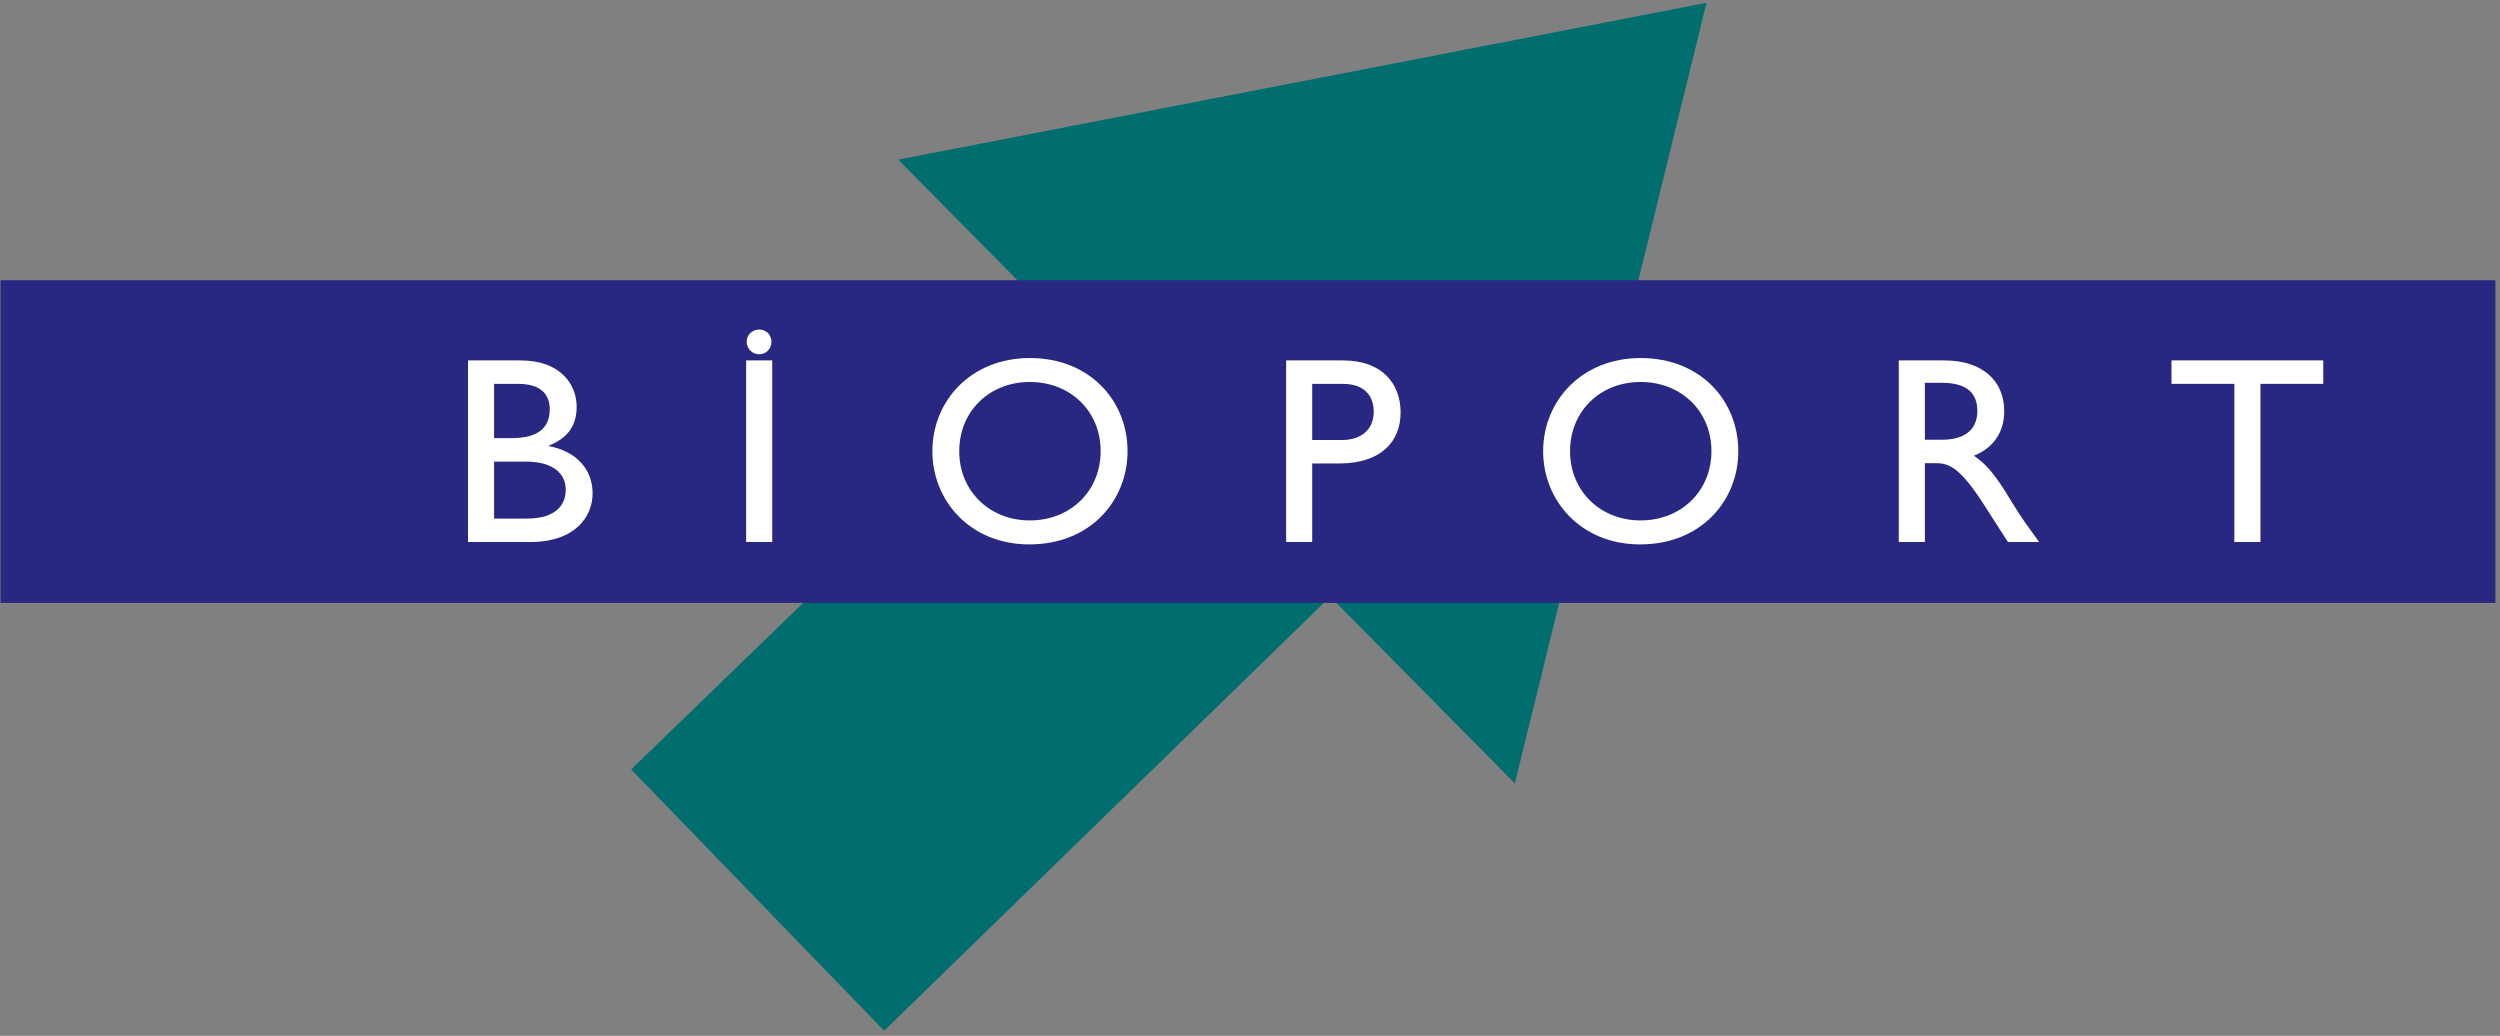 <?xml version="1.0" encoding="UTF-8"?>
<svg xmlns="http://www.w3.org/2000/svg" xmlns:xlink="http://www.w3.org/1999/xlink" width="391pt" height="162pt" viewBox="0 0 391 162" version="1.1">
<rect x="0" y="0" width="391" height="162" fill="#808080" stroke="none"/>
<g id="surface1">
<path style=" stroke:none;fill-rule:nonzero;fill:rgb(0%,42.699%,43.5%);fill-opacity:1;" d="M 236.922 122.52 L 208.051 93.32 L 138.281 161.207 L 98.719 120.34 L 168.23 53.039 L 140.477 24.969 L 266.895 0.441 L 236.922 122.52 "/>
<path style=" stroke:none;fill-rule:nonzero;fill:rgb(15.7%,15.3%,50.6%);fill-opacity:1;" d="M 0.078 43.832 L 390.277 43.832 L 390.277 94.289 L 0.078 94.289 L 0.078 43.832 "/>
<path style=" stroke:none;fill-rule:evenodd;fill:rgb(100%,100%,100%);fill-opacity:1;" d="M 73.195 84.77 L 82.941 84.77 C 90.062 84.77 92.684 80.688 92.684 77.191 C 92.684 73.359 90.102 70.57 85.855 69.777 L 85.855 69.695 C 88.812 68.488 90.188 66.57 90.188 63.613 C 90.188 60.035 87.562 56.371 81.441 56.371 L 73.195 56.371 Z M 77.277 60.035 L 81.023 60.035 C 84.773 60.035 85.98 61.867 85.98 63.988 C 85.98 67.031 84.023 68.527 79.984 68.527 L 77.277 68.527 Z M 77.277 72.191 L 82.191 72.191 C 86.48 72.191 88.48 74.027 88.48 76.609 C 88.48 78.73 87.188 81.105 82.398 81.105 L 77.277 81.105 L 77.277 72.191 "/>
<path style=" stroke:none;fill-rule:evenodd;fill:rgb(100%,100%,100%);fill-opacity:1;" d="M 118.734 51.539 C 117.652 51.539 116.777 52.371 116.777 53.453 C 116.777 54.535 117.652 55.41 118.734 55.41 C 119.82 55.41 120.652 54.535 120.652 53.453 C 120.652 52.371 119.82 51.539 118.734 51.539 Z M 120.777 56.371 L 116.695 56.371 L 116.695 84.77 L 120.777 84.77 L 120.777 56.371 "/>
<path style=" stroke:none;fill-rule:evenodd;fill:rgb(100%,100%,100%);fill-opacity:1;" d="M 145.824 70.57 C 145.824 78.273 151.695 85.145 160.98 85.145 C 170.602 85.145 176.348 78.23 176.348 70.57 C 176.348 62.656 170.434 55.996 161.062 55.996 C 151.859 55.996 145.824 62.699 145.824 70.57 Z M 150.027 70.57 C 150.027 64.324 154.734 59.742 161.062 59.742 C 167.434 59.742 172.141 64.324 172.141 70.57 C 172.141 76.773 167.434 81.395 161.062 81.395 C 154.734 81.395 150.027 76.773 150.027 70.57 "/>
<path style=" stroke:none;fill-rule:evenodd;fill:rgb(100%,100%,100%);fill-opacity:1;" d="M 201.152 56.371 L 201.152 84.77 L 205.23 84.77 L 205.23 72.484 L 209.48 72.484 C 216.059 72.484 219.055 68.984 219.055 64.531 C 219.055 60.035 216.227 56.371 210.02 56.371 Z M 205.23 60.035 L 210.02 60.035 C 213.727 60.035 214.852 62.281 214.852 64.363 C 214.852 67.195 212.895 68.82 209.855 68.82 L 205.23 68.82 L 205.23 60.035 "/>
<path style=" stroke:none;fill-rule:evenodd;fill:rgb(100%,100%,100%);fill-opacity:1;" d="M 241.348 70.57 C 241.348 78.273 247.223 85.145 256.508 85.145 C 266.125 85.145 271.871 78.23 271.871 70.57 C 271.871 62.656 265.961 55.996 256.59 55.996 C 247.387 55.996 241.348 62.699 241.348 70.57 Z M 245.555 70.57 C 245.555 64.324 250.262 59.742 256.59 59.742 C 262.961 59.742 267.668 64.324 267.668 70.57 C 267.668 76.773 262.961 81.395 256.59 81.395 C 250.262 81.395 245.555 76.773 245.555 70.57 "/>
<path style=" stroke:none;fill-rule:evenodd;fill:rgb(100%,100%,100%);fill-opacity:1;" d="M 296.969 56.371 L 296.969 84.77 L 301.051 84.77 L 301.051 72.441 L 302.758 72.441 C 304.84 72.441 306.547 73.109 310.293 78.938 L 314.039 84.77 L 318.914 84.77 C 316.957 82.062 316.246 81.105 315.039 79.148 C 312.875 75.609 311.293 72.984 308.711 71.277 C 311.75 70.07 313.461 67.613 313.461 64.324 C 313.461 59.41 309.879 56.371 304.129 56.371 Z M 301.051 59.867 L 303.672 59.867 C 307.629 59.867 309.211 61.492 309.254 64.156 C 309.293 66.531 308.047 68.777 303.672 68.777 L 301.051 68.777 L 301.051 59.867 "/>
<path style=" stroke:none;fill-rule:nonzero;fill:rgb(100%,100%,100%);fill-opacity:1;" d="M 363.359 56.367 L 339.621 56.367 L 339.621 60.035 L 349.449 60.035 L 349.449 84.77 L 353.531 84.77 L 353.531 60.035 L 363.359 60.035 L 363.359 56.367 "/>
</g>
</svg>

